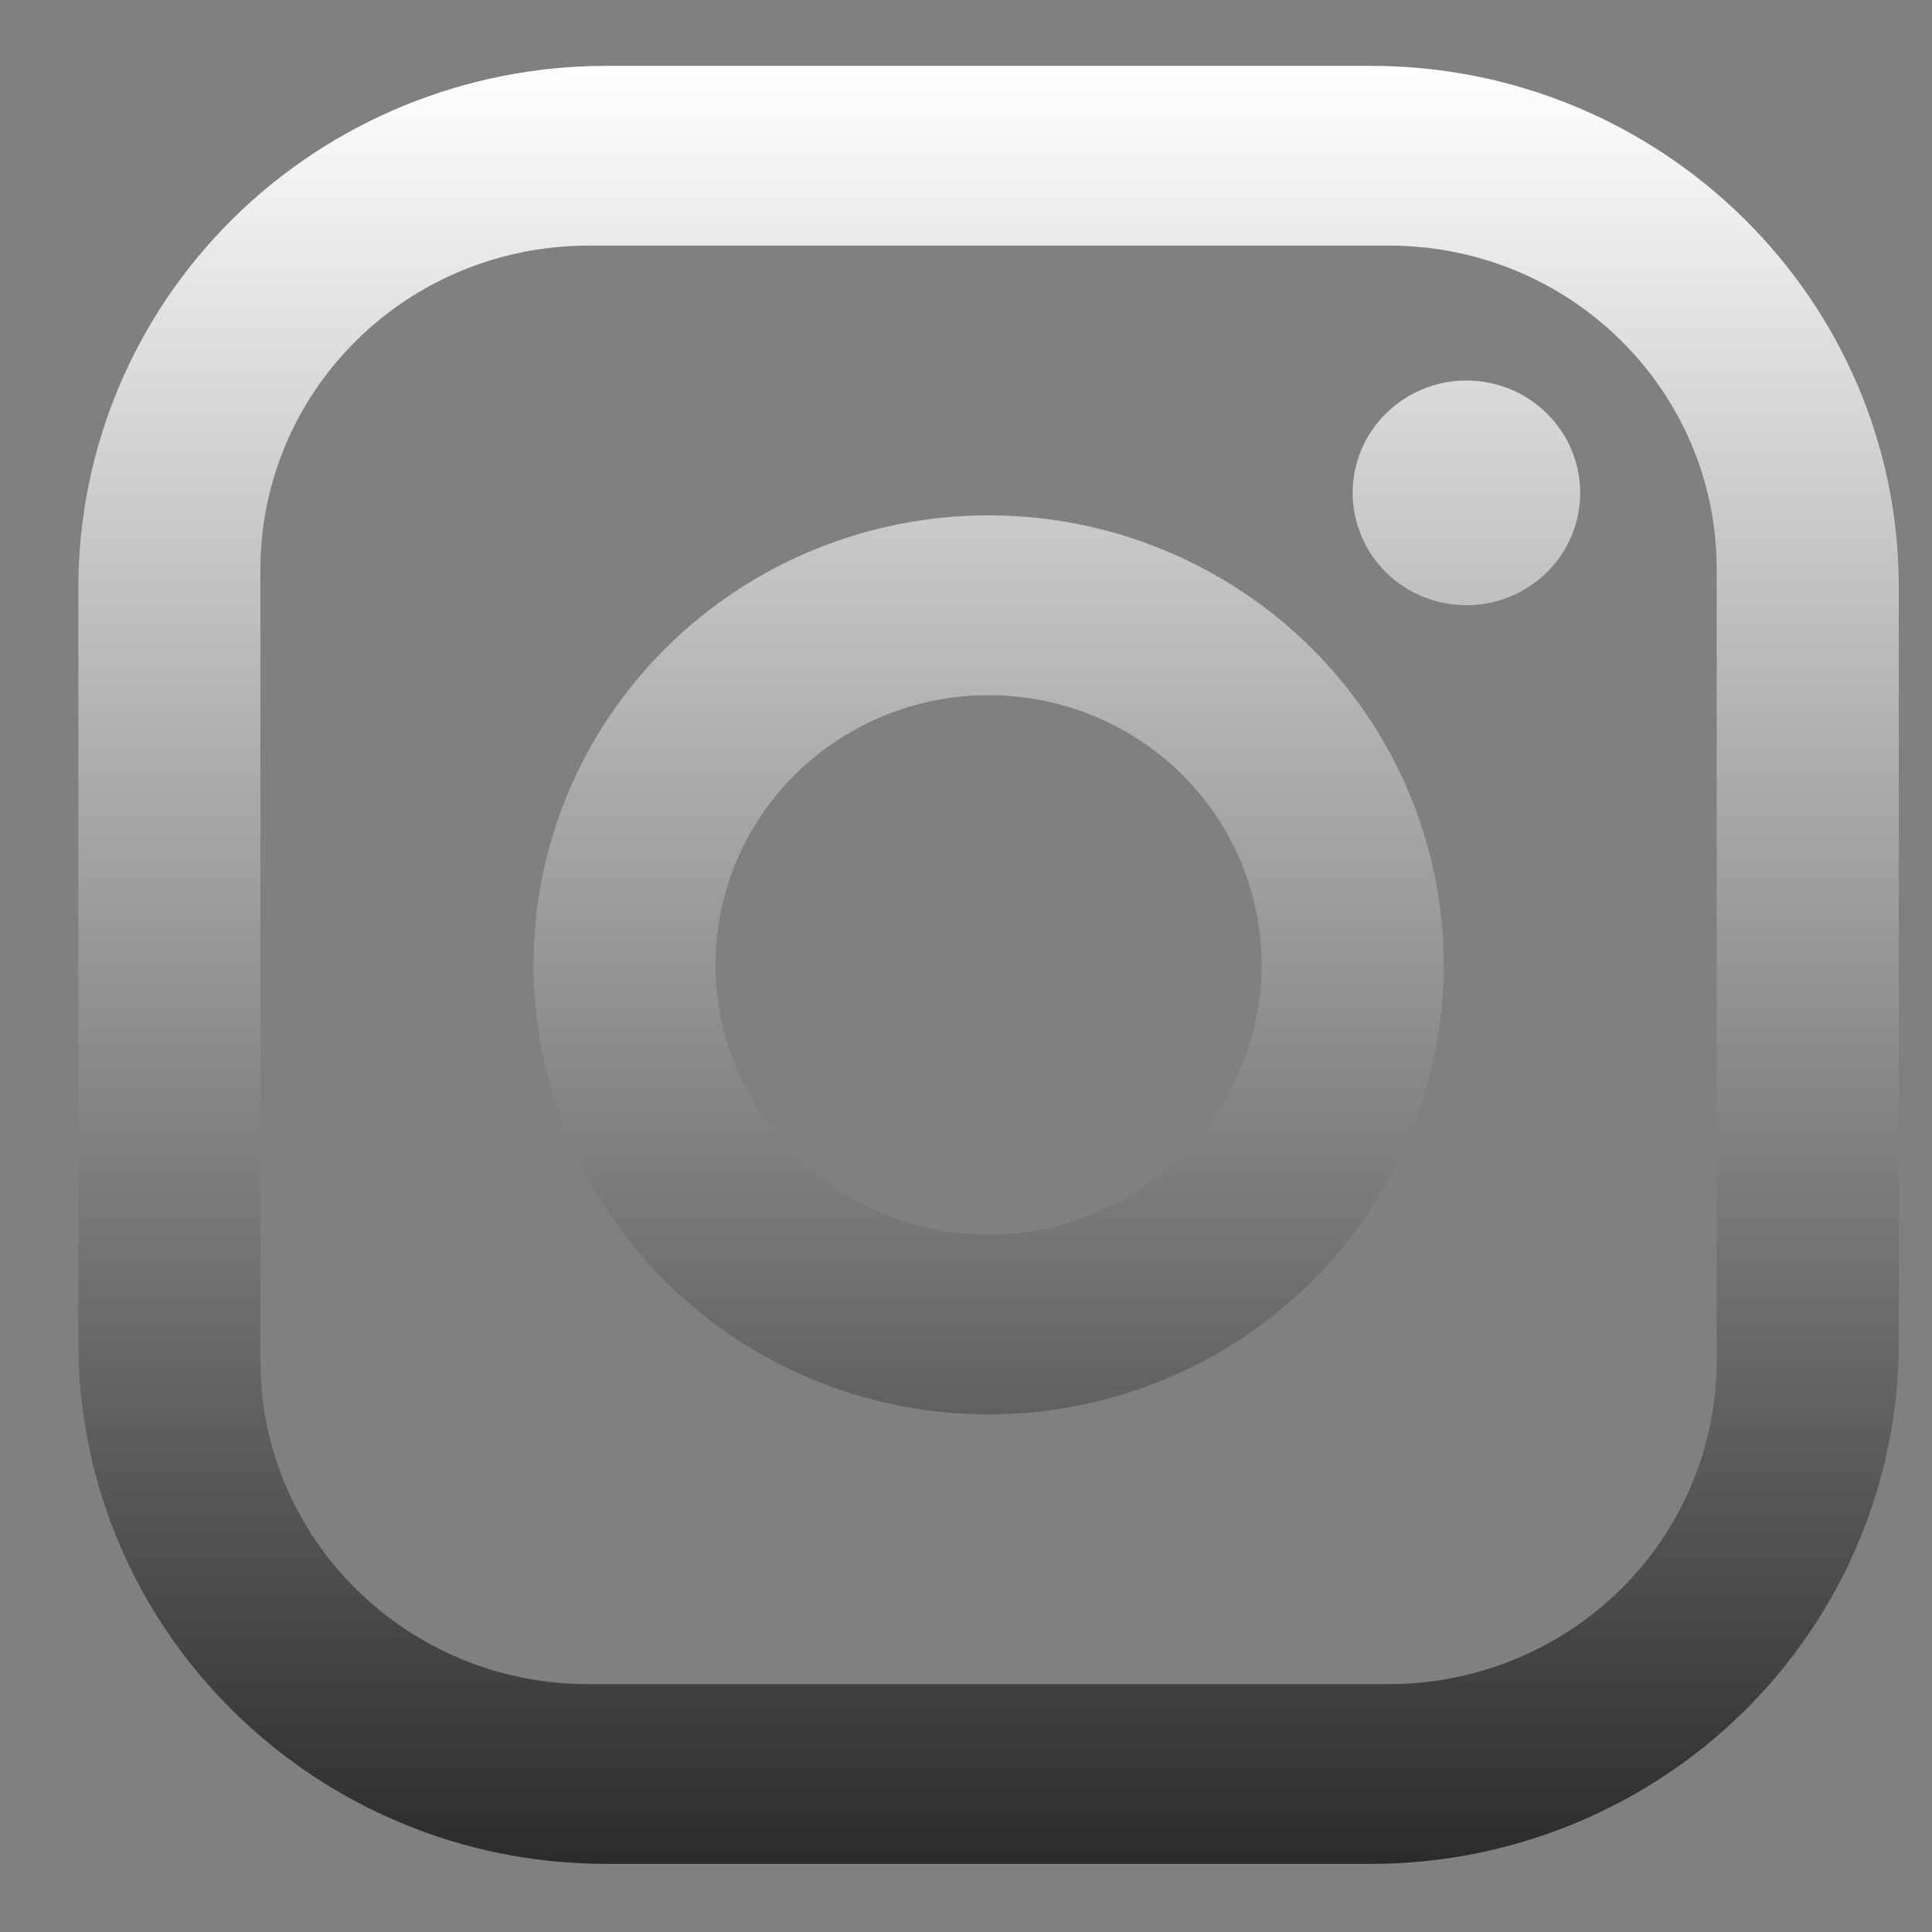 <svg width="23" height="23" viewBox="0 0 23 23" fill="none" xmlns="http://www.w3.org/2000/svg">
<rect x="0" y="0" width="23" height="23" fill="#808080" stroke="none"/>
<path d="M7.218 0.784H16.32C19.787 0.784 22.605 3.566 22.605 6.991V15.982C22.605 17.628 21.942 19.207 20.764 20.371C19.585 21.535 17.987 22.189 16.32 22.189H7.218C3.75 22.189 0.933 19.407 0.933 15.982V6.991C0.933 5.345 1.595 3.766 2.774 2.602C3.952 1.438 5.551 0.784 7.218 0.784ZM7.001 2.924C5.966 2.924 4.974 3.33 4.243 4.053C3.511 4.775 3.1 5.755 3.1 6.777V16.196C3.1 18.326 4.845 20.049 7.001 20.049H16.536C17.571 20.049 18.563 19.643 19.295 18.92C20.026 18.198 20.437 17.218 20.437 16.196V6.777C20.437 4.647 18.693 2.924 16.536 2.924H7.001ZM17.457 4.53C17.817 4.53 18.161 4.671 18.415 4.922C18.669 5.172 18.812 5.513 18.812 5.868C18.812 6.222 18.669 6.563 18.415 6.814C18.161 7.064 17.817 7.205 17.457 7.205C17.098 7.205 16.754 7.064 16.5 6.814C16.246 6.563 16.103 6.222 16.103 5.868C16.103 5.513 16.246 5.172 16.5 4.922C16.754 4.671 17.098 4.53 17.457 4.53ZM11.769 6.135C13.206 6.135 14.584 6.699 15.6 7.703C16.616 8.706 17.187 10.067 17.187 11.486C17.187 12.906 16.616 14.267 15.6 15.271C14.584 16.274 13.206 16.838 11.769 16.838C10.332 16.838 8.954 16.274 7.938 15.271C6.922 14.267 6.351 12.906 6.351 11.486C6.351 10.067 6.922 8.706 7.938 7.703C8.954 6.699 10.332 6.135 11.769 6.135ZM11.769 8.276C10.906 8.276 10.08 8.614 9.47 9.216C8.86 9.818 8.518 10.635 8.518 11.486C8.518 12.338 8.86 13.155 9.47 13.757C10.08 14.359 10.906 14.697 11.769 14.697C12.631 14.697 13.458 14.359 14.067 13.757C14.677 13.155 15.019 12.338 15.019 11.486C15.019 10.635 14.677 9.818 14.067 9.216C13.458 8.614 12.631 8.276 11.769 8.276Z" fill="url(#paint0_linear_2_61)"/>
<defs>
<linearGradient id="paint0_linear_2_61" x1="11.769" y1="0.784" x2="11.769" y2="22.189" gradientUnits="userSpaceOnUse">
<stop stop-color="white"/>
<stop offset="1" stop-color="#2B2B2B"/>
</linearGradient>
</defs>
</svg>
